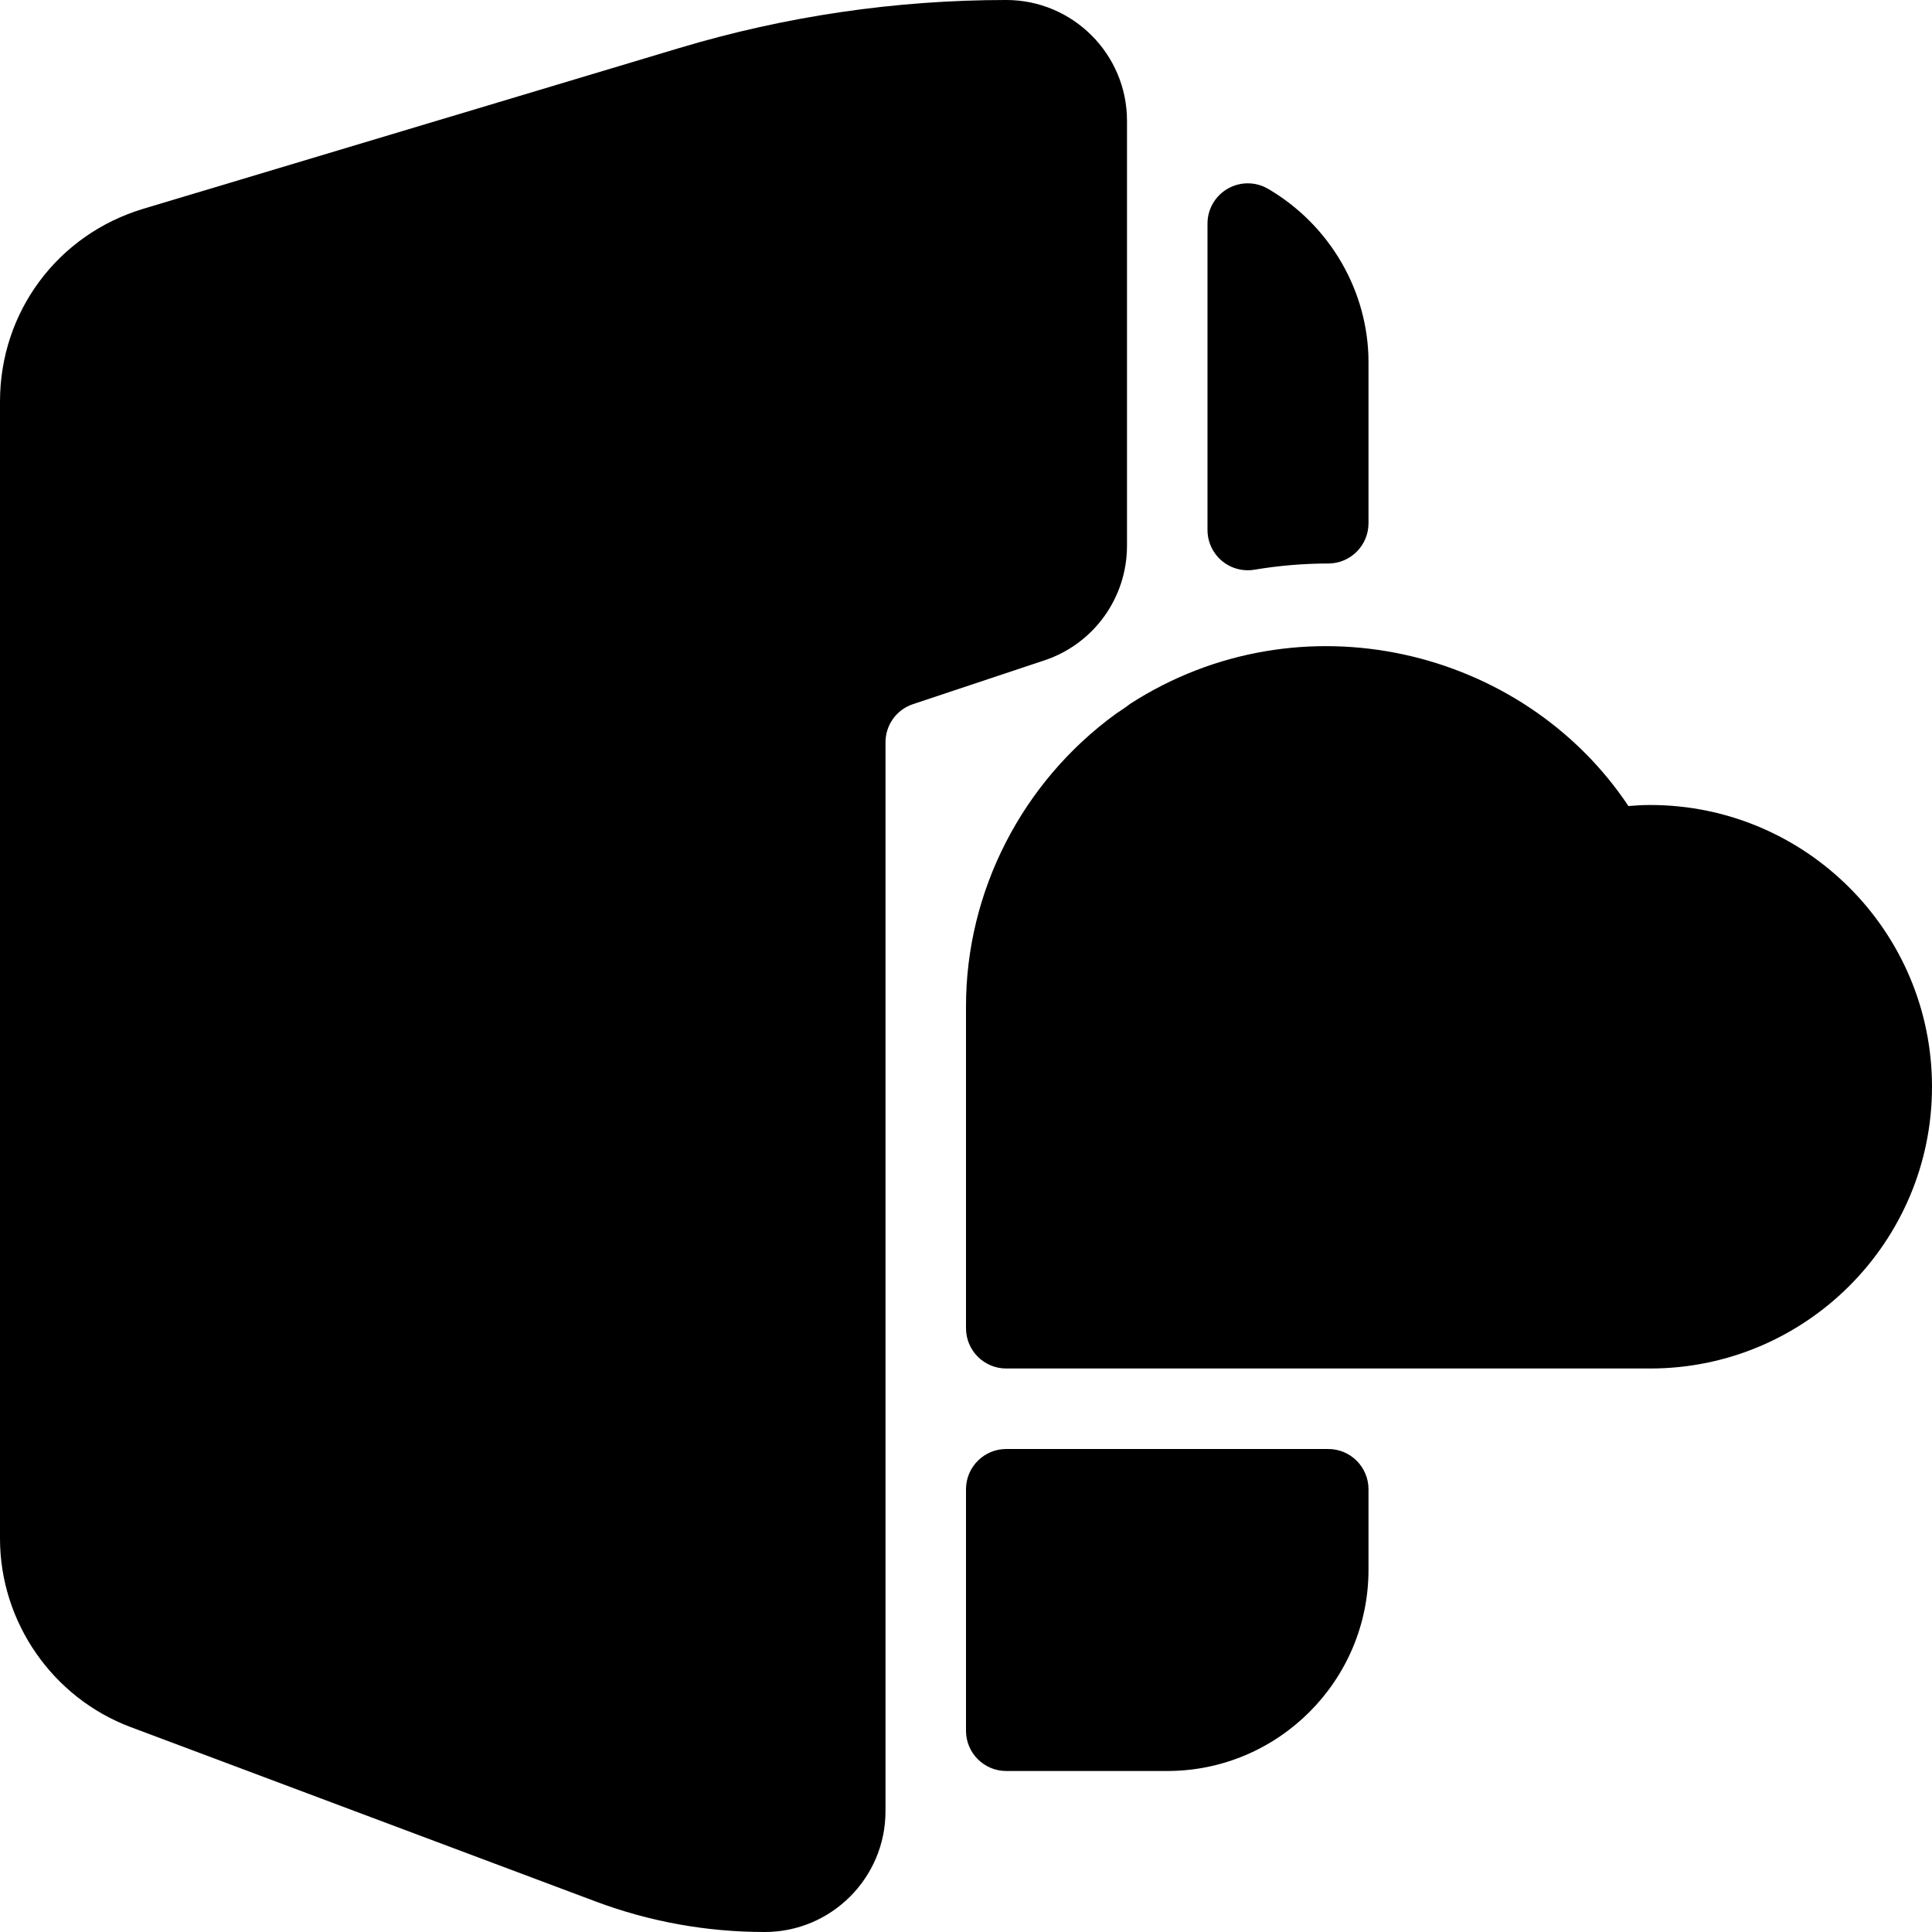 <?xml version="1.0" encoding="iso-8859-1"?>
<!-- Generator: Adobe Illustrator 19.0.0, SVG Export Plug-In . SVG Version: 6.00 Build 0)  -->
<svg version="1.1" id="Layer_1" xmlns="http://www.w3.org/2000/svg" xmlns:xlink="http://www.w3.org/1999/xlink" x="0px" y="0px"
	 viewBox="0 0 24 24" style="enable-background:new 0 0 24 24;" xml:space="preserve">
<g>
	<path d="M12.5,0c-1.375,0-2.741,0.201-4.059,0.596L1.782,2.593C0.716,2.913,0,3.875,0,4.988v14.125
		c0,1.036,0.652,1.977,1.622,2.341l5.767,2.163C8.066,23.872,8.776,24,9.5,24c0.827,0,1.5-0.673,1.5-1.5V9.221
		c0-0.215,0.137-0.406,0.342-0.474l1.633-0.544C13.588,7.998,14,7.426,14,6.779V1.5C14,0.673,13.327,0,12.5,0z"/>
	<g>
		<path d="M15.751,2.345c-0.154-0.09-0.345-0.09-0.5-0.001C15.096,2.433,15,2.598,15,2.777v3.807c0,0.147,0.065,0.287,0.177,0.382
			c0.091,0.077,0.206,0.118,0.323,0.118c0.027,0,0.055-0.002,0.083-0.007C15.889,7.026,16.197,7,16.5,7C16.776,7,17,6.776,17,6.5v-2
			C17,3.62,16.521,2.794,15.751,2.345z"/>
		<path d="M16.5,18h-4c-0.276,0-0.5,0.224-0.5,0.5v3c0,0.276,0.224,0.5,0.5,0.5h2c1.378,0,2.5-1.122,2.5-2.5v-1
			C17,18.224,16.776,18,16.5,18z"/>
	</g>
	<path d="M20.5,10c-0.091,0-0.182,0.005-0.271,0.013c-1.308-1.963-4.072-2.634-6.191-1.269c-0.05,0.04-0.104,0.075-0.176,0.123
		C12.696,9.715,12,11.073,12,12.5v4c0,0.276,0.224,0.5,0.5,0.5h8c1.93,0,3.5-1.57,3.5-3.5S22.43,10,20.5,10z"/>
</g>
<g>
</g>
<g>
</g>
<g>
</g>
<g>
</g>
<g>
</g>
<g>
</g>
<g>
</g>
<g>
</g>
<g>
</g>
<g>
</g>
<g>
</g>
<g>
</g>
<g>
</g>
<g>
</g>
<g>
</g>
</svg>
